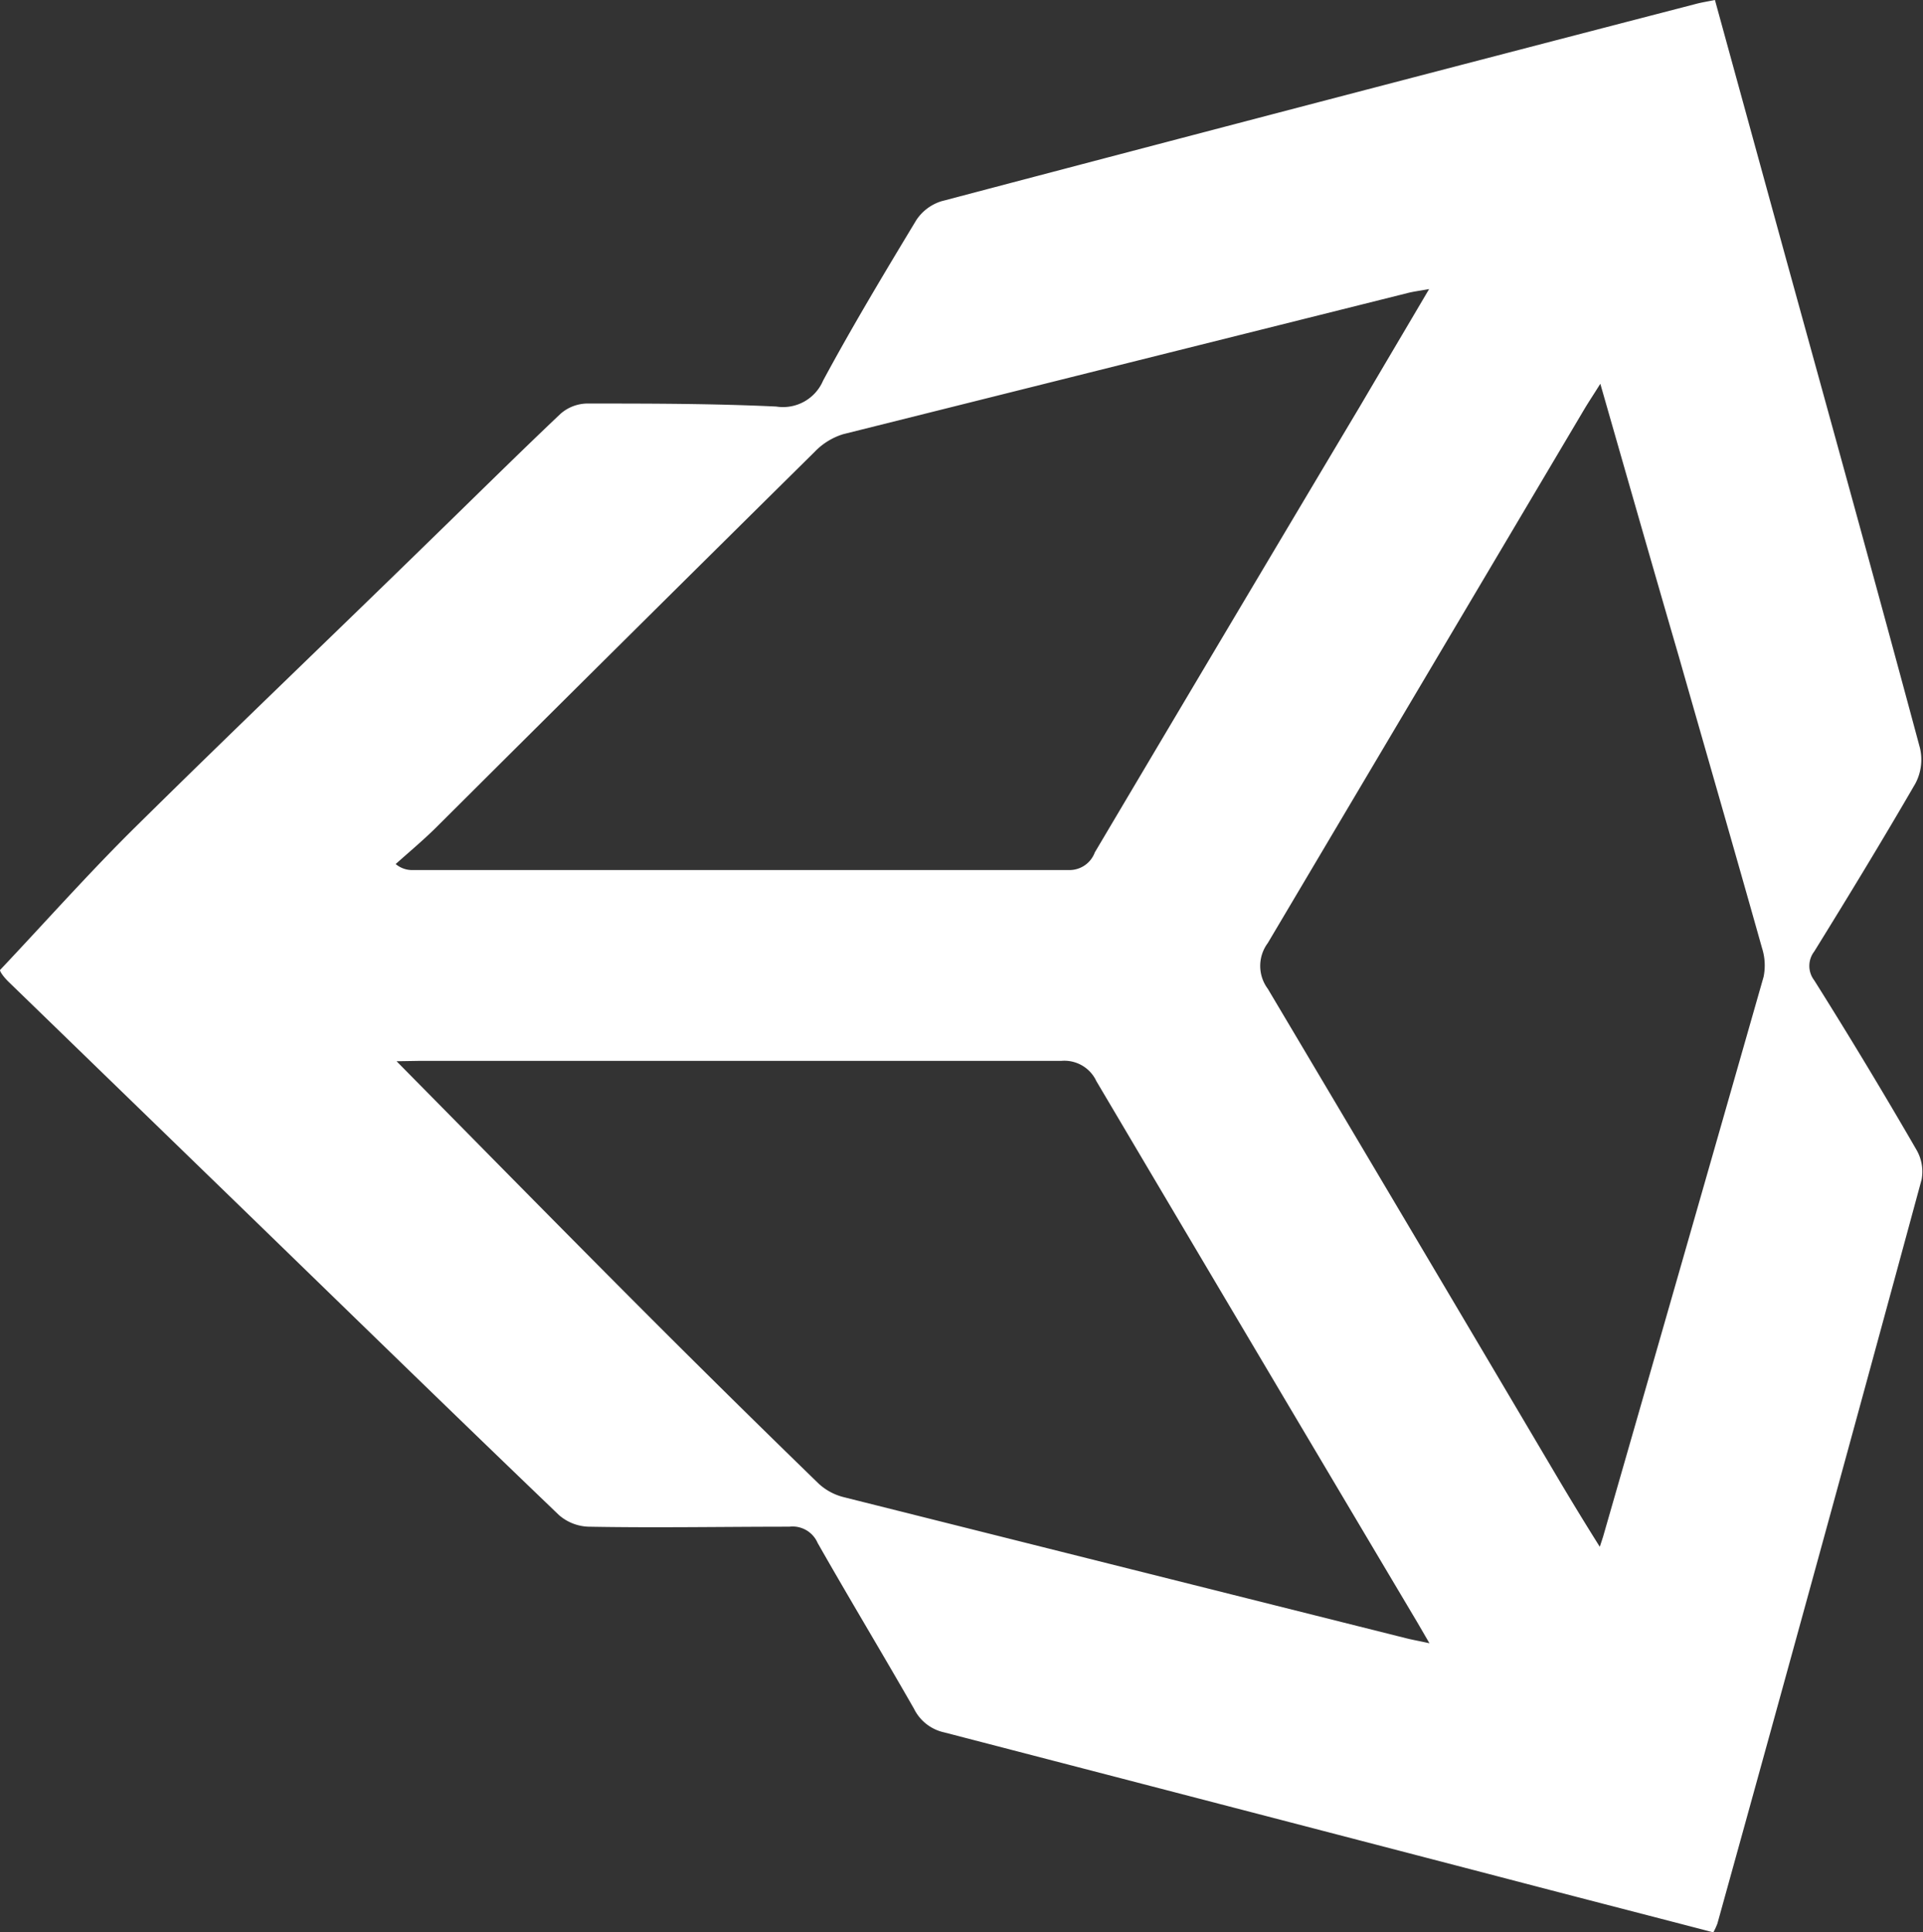 <svg xmlns="http://www.w3.org/2000/svg" viewBox="0 0 109.06 109.56"><rect x="0" y="0" width="109.06" height="109.56" fill="#333333" stroke="none"/><defs><style>.cls-1{fill:#fff;}</style></defs><title>Asset 23</title><g id="Layer_2" data-name="Layer 2"><g id="Layer_1-2" data-name="Layer 1"><g id="dqkJ9h.tif"><path class="cls-1" d="M97.26,0l4,14.56c2.56,9.28,5.13,18.56,7.63,27.86a2.89,2.89,0,0,1-.26,2c-1.86,3.21-3.79,6.38-5.74,9.53a1.34,1.34,0,0,0,0,1.63q3,4.77,5.81,9.63a2.46,2.46,0,0,1,.28,1.67Q103.25,88,97.4,109.06a3.94,3.94,0,0,1-.23.5c-4.11-1.07-8.2-2.12-12.28-3.19q-15.67-4.08-31.35-8.15a2.5,2.5,0,0,1-1.7-1.33c-1.8-3.15-3.68-6.26-5.47-9.41a1.55,1.55,0,0,0-1.61-.92c-3.8,0-7.59.07-11.39,0a2.68,2.68,0,0,1-1.67-.66c-6.26-6-12.47-12.06-18.7-18.1L.5,55.68C.21,55.4,0,55.1,0,55c2.57-2.72,5.06-5.53,7.73-8.16C13.27,41.37,18.9,36,24.48,30.55c2.43-2.36,4.84-4.75,7.3-7.08a2.34,2.34,0,0,1,1.47-.59c3.59,0,7.18,0,10.77.17a2.47,2.47,0,0,0,2.66-1.47c1.66-3.08,3.47-6.09,5.28-9.09a2.65,2.65,0,0,1,1.43-1.08Q74.78,5.77,96.19.22C96.49.14,96.81.09,97.26,0Zm-6.5,21.76c-.39.62-.64,1-.86,1.36q-9,15.18-18,30.35a2.17,2.17,0,0,0,0,2.59Q80.1,69.85,88.29,83.7c.77,1.3,1.56,2.6,2.44,4,.11-.34.16-.48.2-.62q4.56-15.84,9.09-31.7a3.24,3.24,0,0,0-.09-1.63c-1.55-5.51-3.14-11-4.71-16.5C93.75,32.2,92.29,27.1,90.76,21.76ZM22.49,60.17c4.65,4.71,9.15,9.29,13.68,13.83q5.09,5.1,10.26,10.12a3.25,3.25,0,0,0,1.44.77q15.95,4,31.9,8c.36.09.72.15,1.3.28L80.39,92Q71.27,76.66,62.18,61.3a2,2,0,0,0-2-1.15q-18.23,0-36.46,0ZM81.05,16.39c-.55.1-.9.14-1.24.23q-16,4-32,8a3.79,3.79,0,0,0-1.61,1Q35.44,36.25,24.71,46.94c-.72.71-1.51,1.37-2.27,2.05a1.45,1.45,0,0,0,.89.34q18.66,0,37.3,0a1.53,1.53,0,0,0,1.46-1Q69.6,35.66,77.15,23C78.42,20.84,79.69,18.7,81.05,16.39Z"/></g></g></g></svg>
